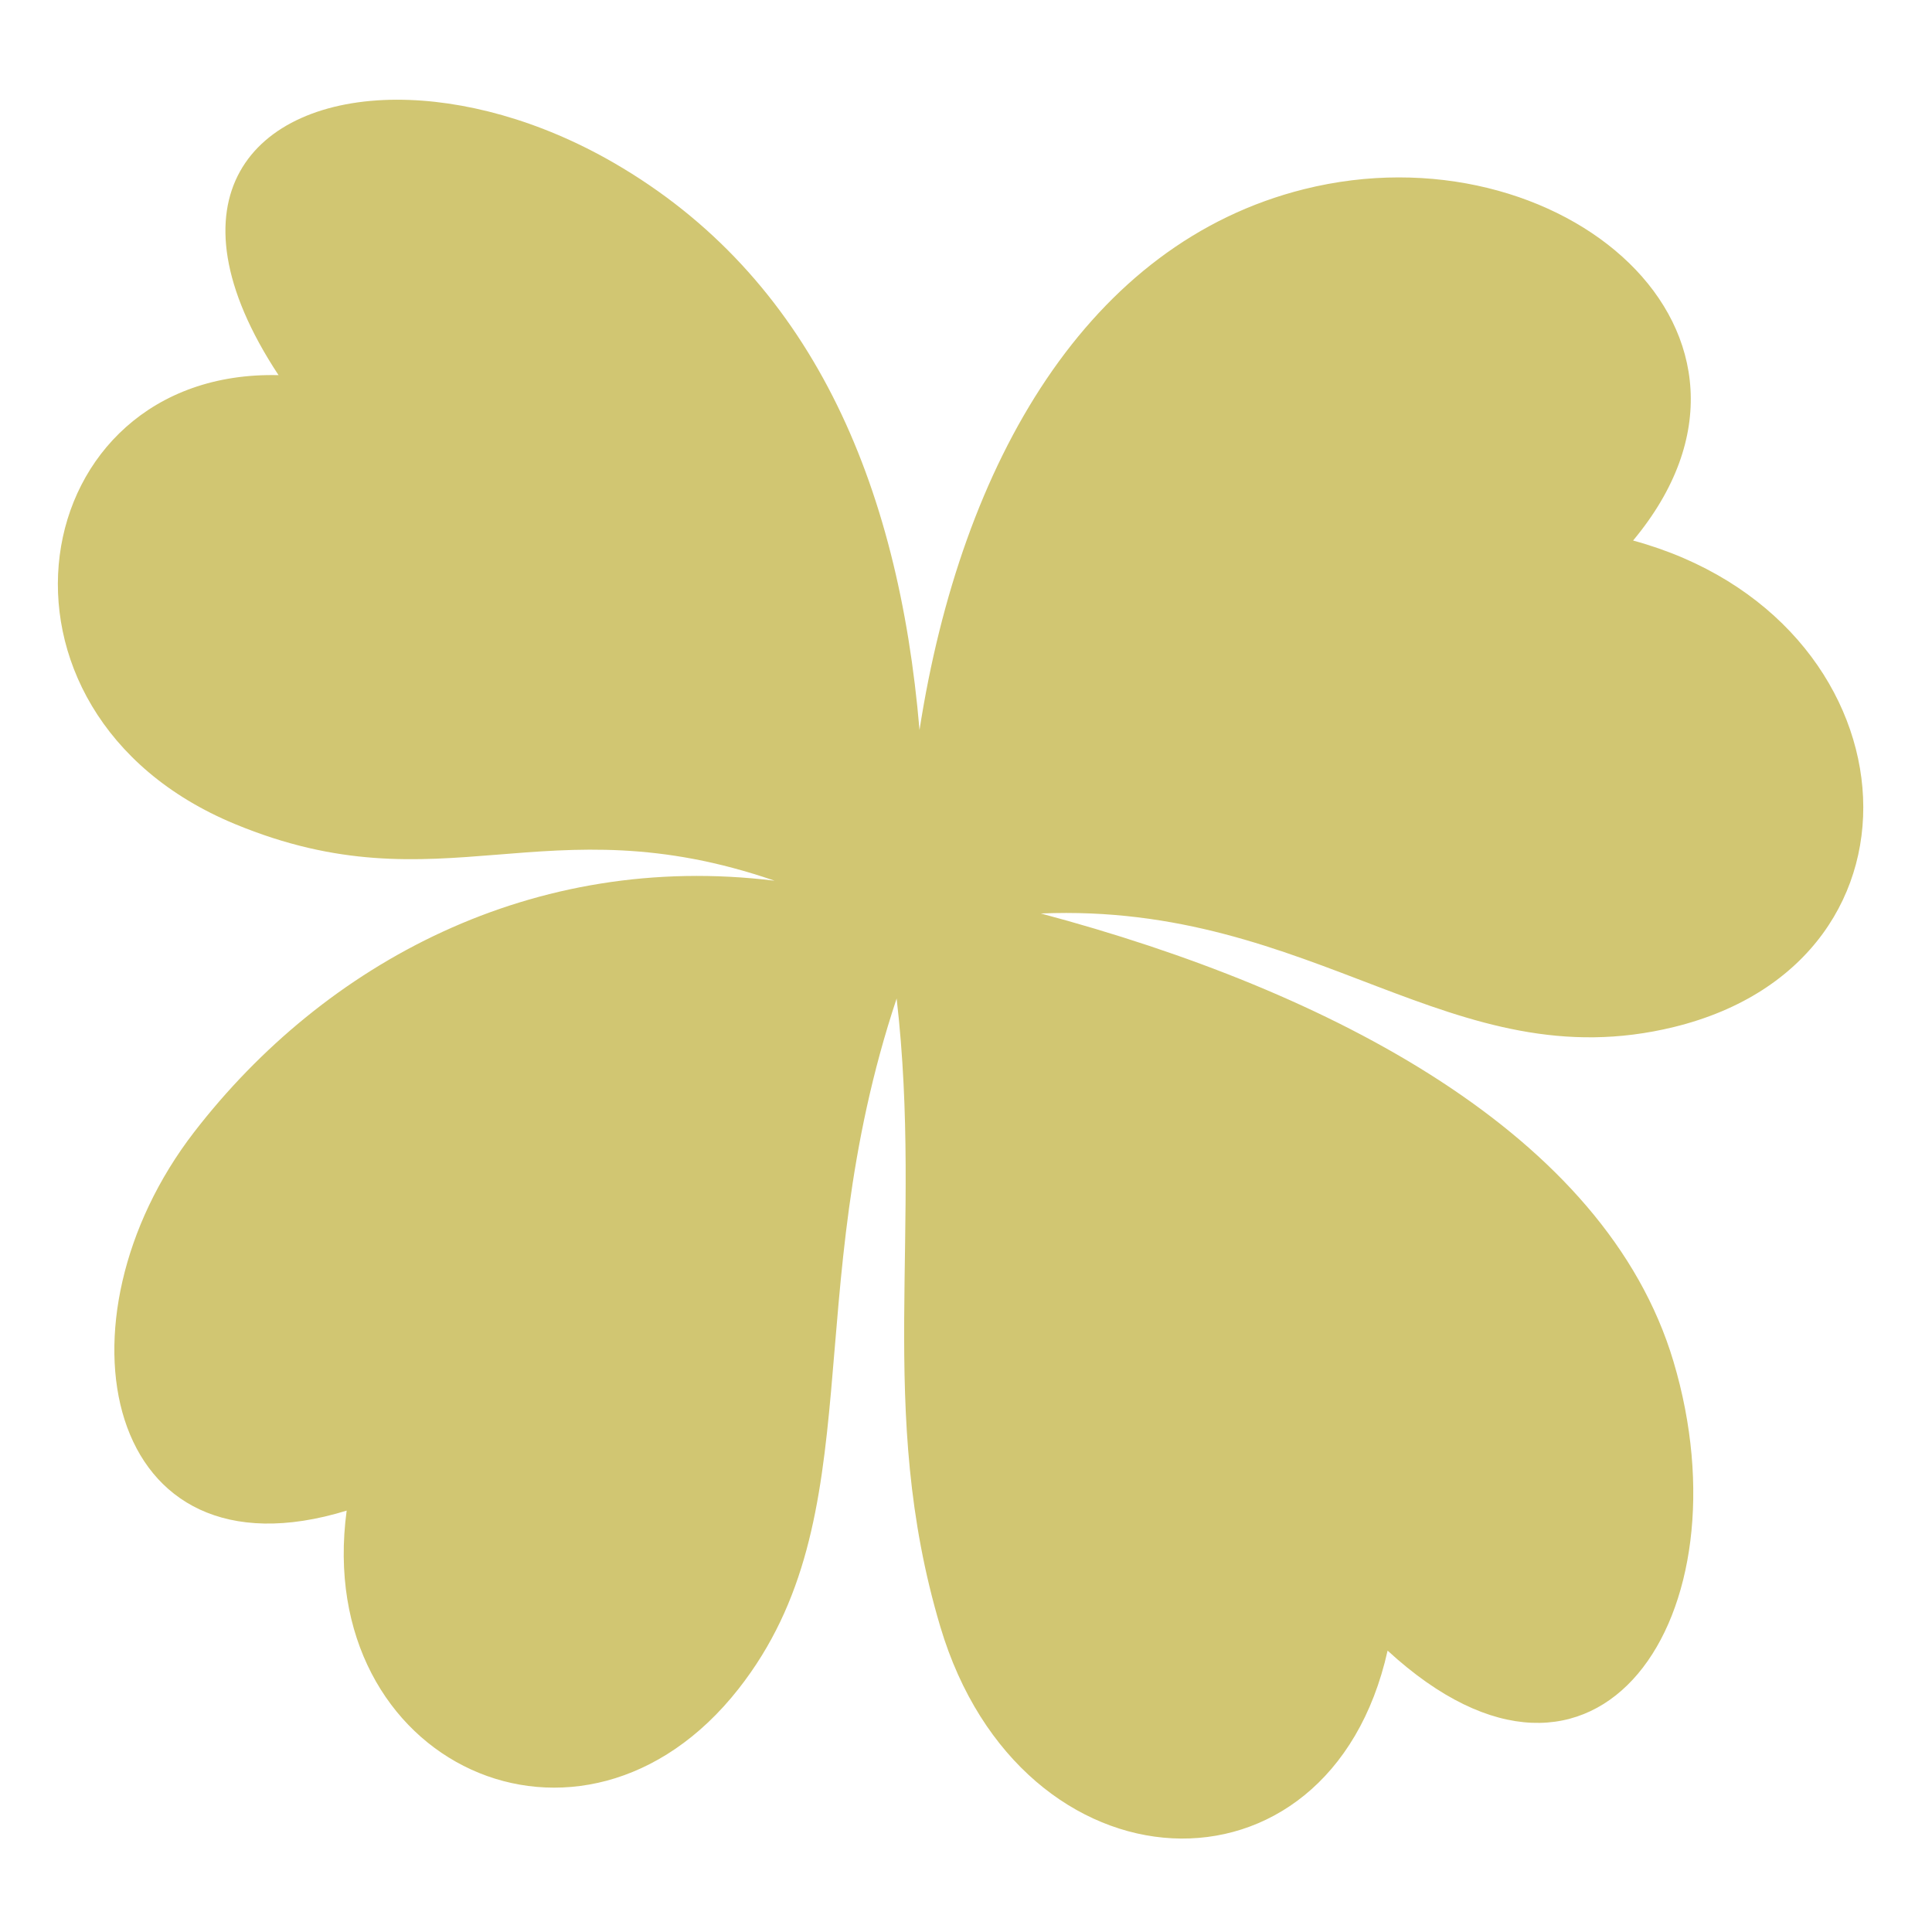 <svg xmlns="http://www.w3.org/2000/svg" viewBox="0 0 512 512"><path fill="#d1c672" d="M105.186 26.426c-38.314.06-62.13 26.334-31.37 72.994C6.192 97.785-9.36 188.75 62.29 218.39c54.838 22.684 82.008-6.012 142.985 15.008-64.015-7.88-119.143 21.696-153.814 66.6-38.507 49.87-24.104 120.148 40.41 100.332-9.024 67.12 62.385 100.137 103.907 47.166 35.793-45.66 15.51-103.756 41.842-182.885 7.1 61.706-5.617 108.762 11.573 166.478 21.393 71.83 103.075 75.605 118.537 6.34 55.84 51.31 95.82-9.41 75.754-76.643-17.993-60.285-90.76-98.2-167.65-118.703 72.808-3.032 108.846 44.51 167.78 30.084 72.446-17.734 64.365-108.426-10.823-128.922 45.767-54.918-19.446-110.047-87.18-93.117-57.113 14.275-90.85 71.977-101.928 143.33-5.55-65.618-28.823-120.138-81.03-150.316-19.64-11.353-40.05-16.74-57.466-16.714z" /></svg>
